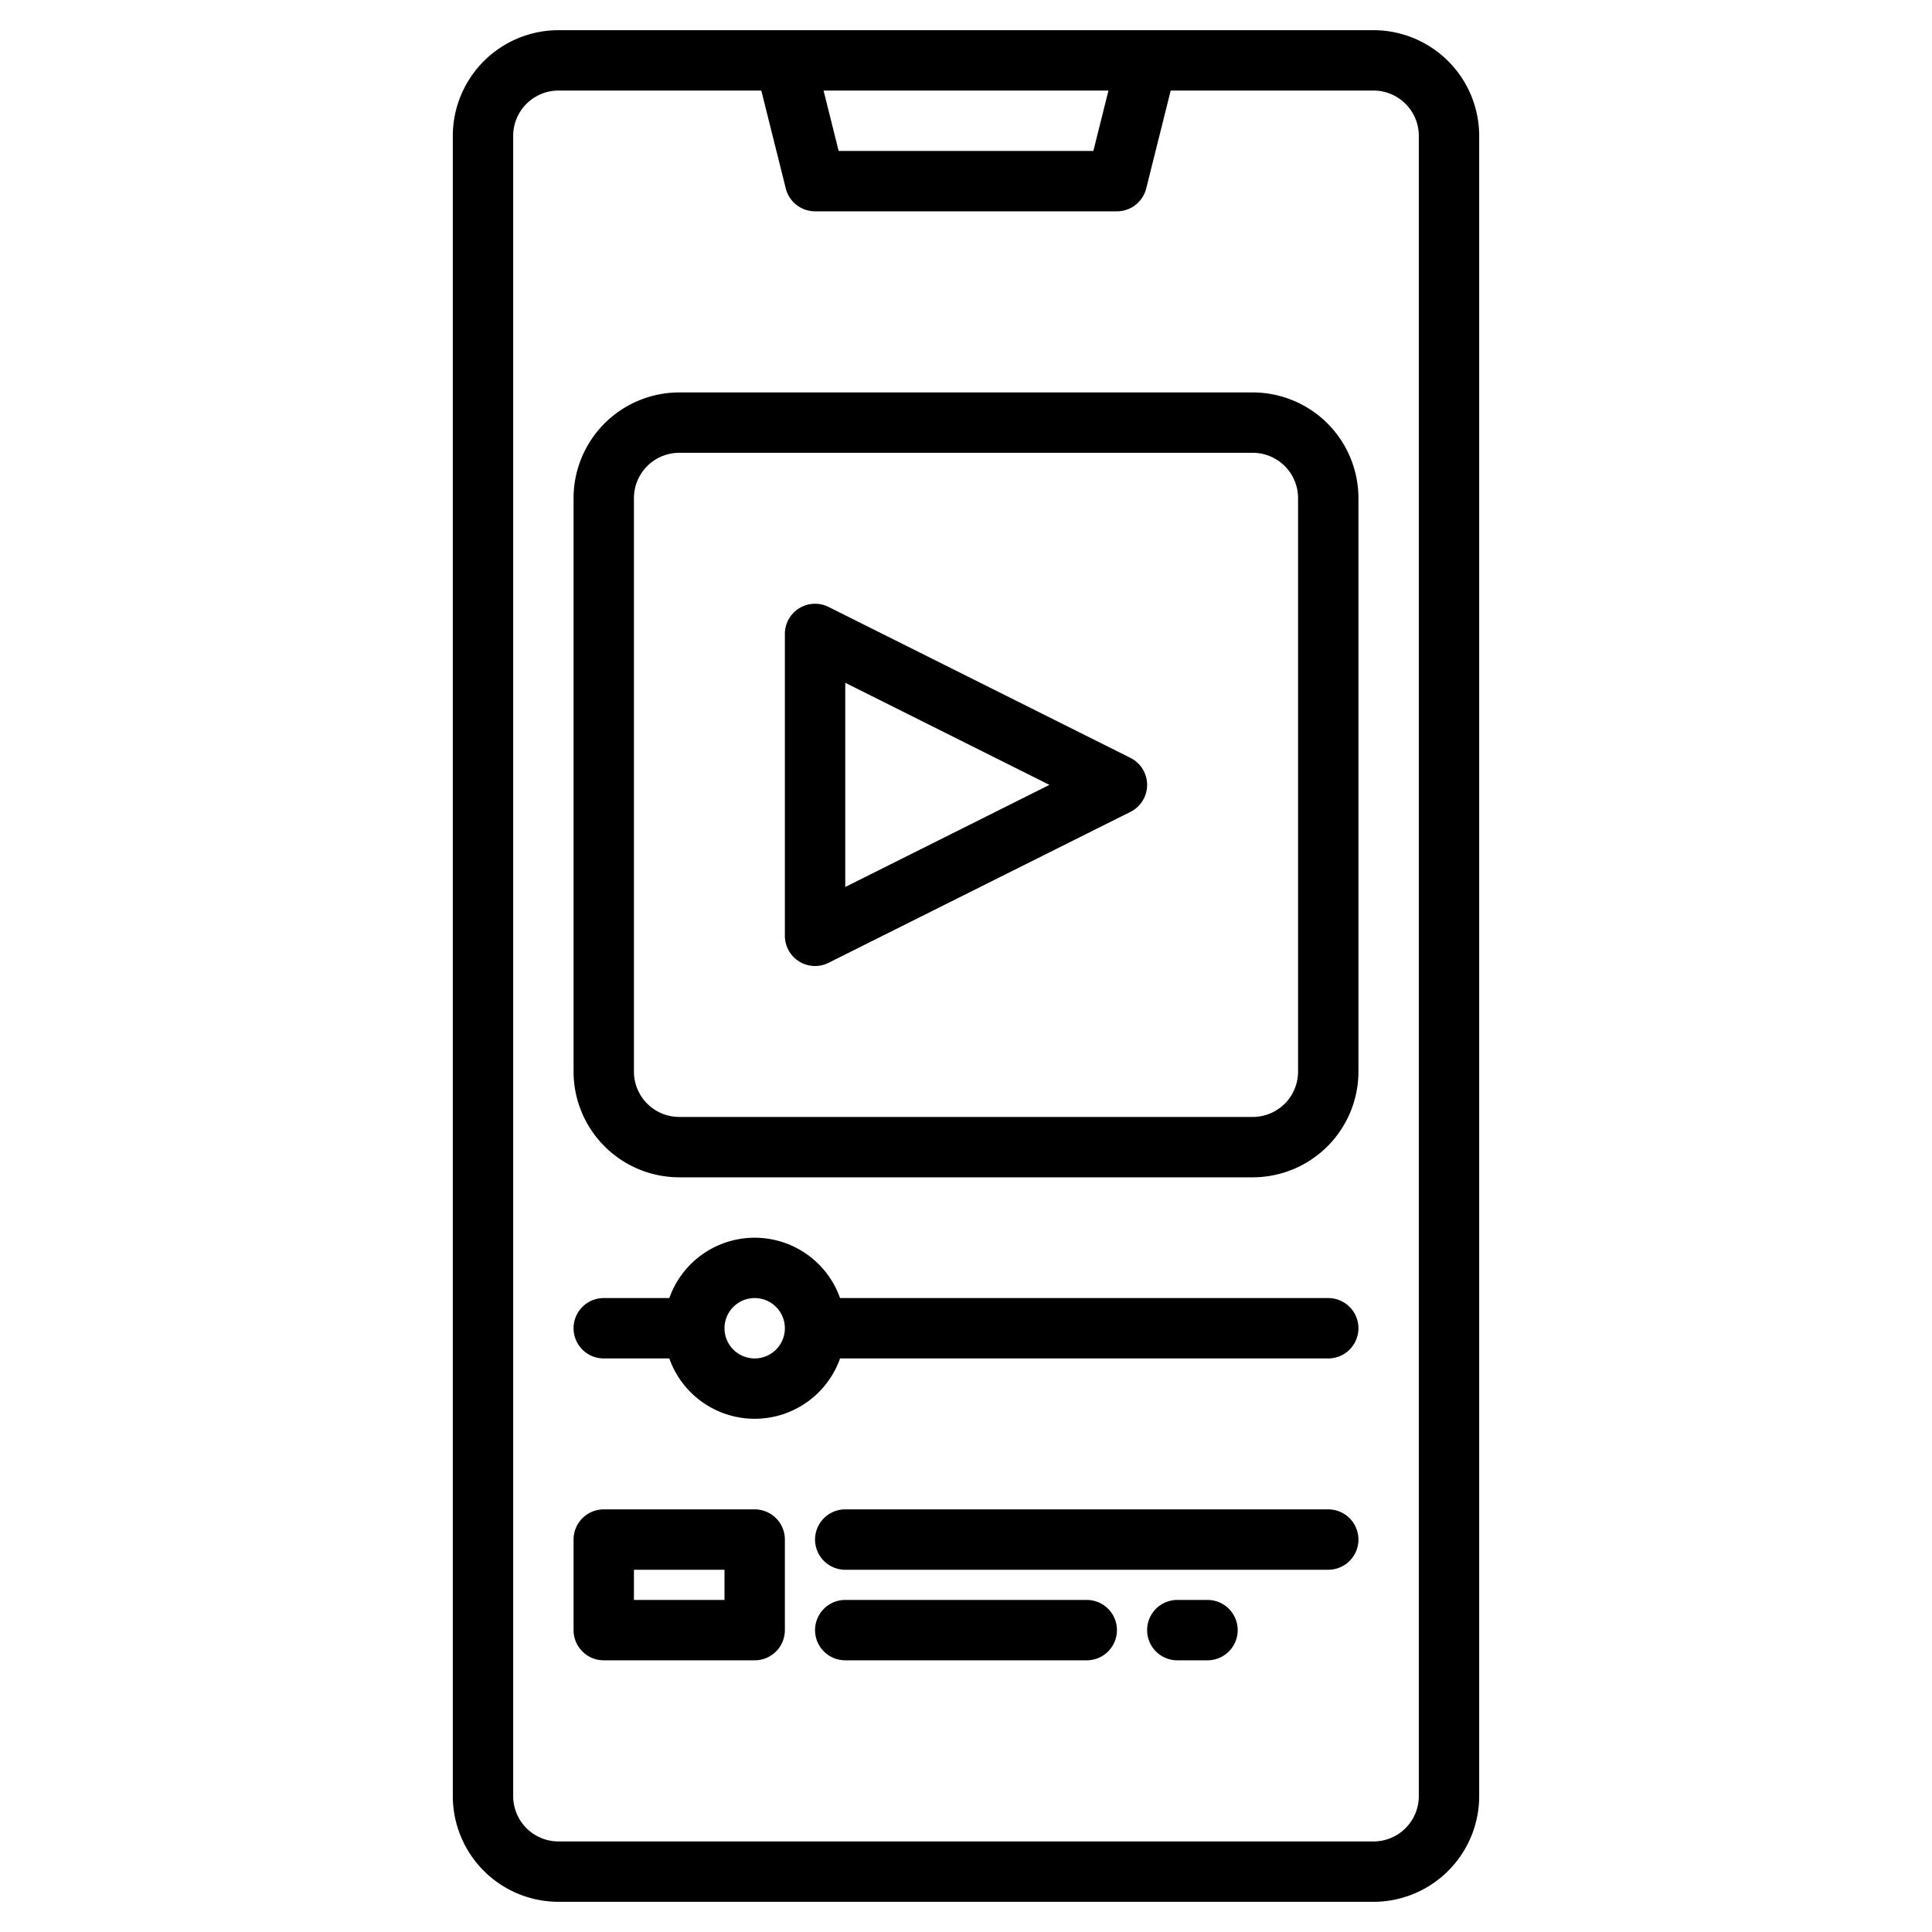 <svg height="512" viewBox="0 0 512 512" width="512" xmlns="http://www.w3.org/2000/svg"><g><path d="m364 8h-216a28.031 28.031 0 0 0 -28 28v440a28.031 28.031 0 0 0 28 28h216a28.031 28.031 0 0 0 28-28v-440a28.031 28.031 0 0 0 -28-28zm-70.25 16-4 16h-67.5l-4-16zm82.25 452a12.01 12.01 0 0 1 -12 12h-216a12.01 12.01 0 0 1 -12-12v-440a12.01 12.01 0 0 1 12-12h53.75l6.49 25.94a8 8 0 0 0 7.76 6.06h80a8 8 0 0 0 7.76-6.06l6.49-25.94h53.75a12.01 12.01 0 0 1 12 12z"/><path d="m299.578 200.845-80-40a8 8 0 0 0 -11.578 7.155v80a8 8 0 0 0 11.578 7.155l80-40a8 8 0 0 0 0-14.31zm-75.578 34.211v-54.112l54.111 27.056z"/><path d="m332 104h-152a28.032 28.032 0 0 0 -28 28v152a28.032 28.032 0 0 0 28 28h152a28.032 28.032 0 0 0 28-28v-152a28.032 28.032 0 0 0 -28-28zm12 180a12.013 12.013 0 0 1 -12 12h-152a12.013 12.013 0 0 1 -12-12v-152a12.013 12.013 0 0 1 12-12h152a12.013 12.013 0 0 1 12 12z"/><path d="m352 344h-129.376a24 24 0 0 0 -45.248 0h-17.376a8 8 0 0 0 0 16h17.376a24 24 0 0 0 45.248 0h129.376a8 8 0 0 0 0-16zm-152 16a8 8 0 1 1 8-8 8.009 8.009 0 0 1 -8 8z"/><path d="m200 400h-40a8 8 0 0 0 -8 8v24a8 8 0 0 0 8 8h40a8 8 0 0 0 8-8v-24a8 8 0 0 0 -8-8zm-8 24h-24v-8h24z"/><path d="m352 400h-128a8 8 0 0 0 0 16h128a8 8 0 0 0 0-16z"/><path d="m288 424h-64a8 8 0 0 0 0 16h64a8 8 0 0 0 0-16z"/><path d="m320 424h-8a8 8 0 0 0 0 16h8a8 8 0 0 0 0-16z"/></g></svg>